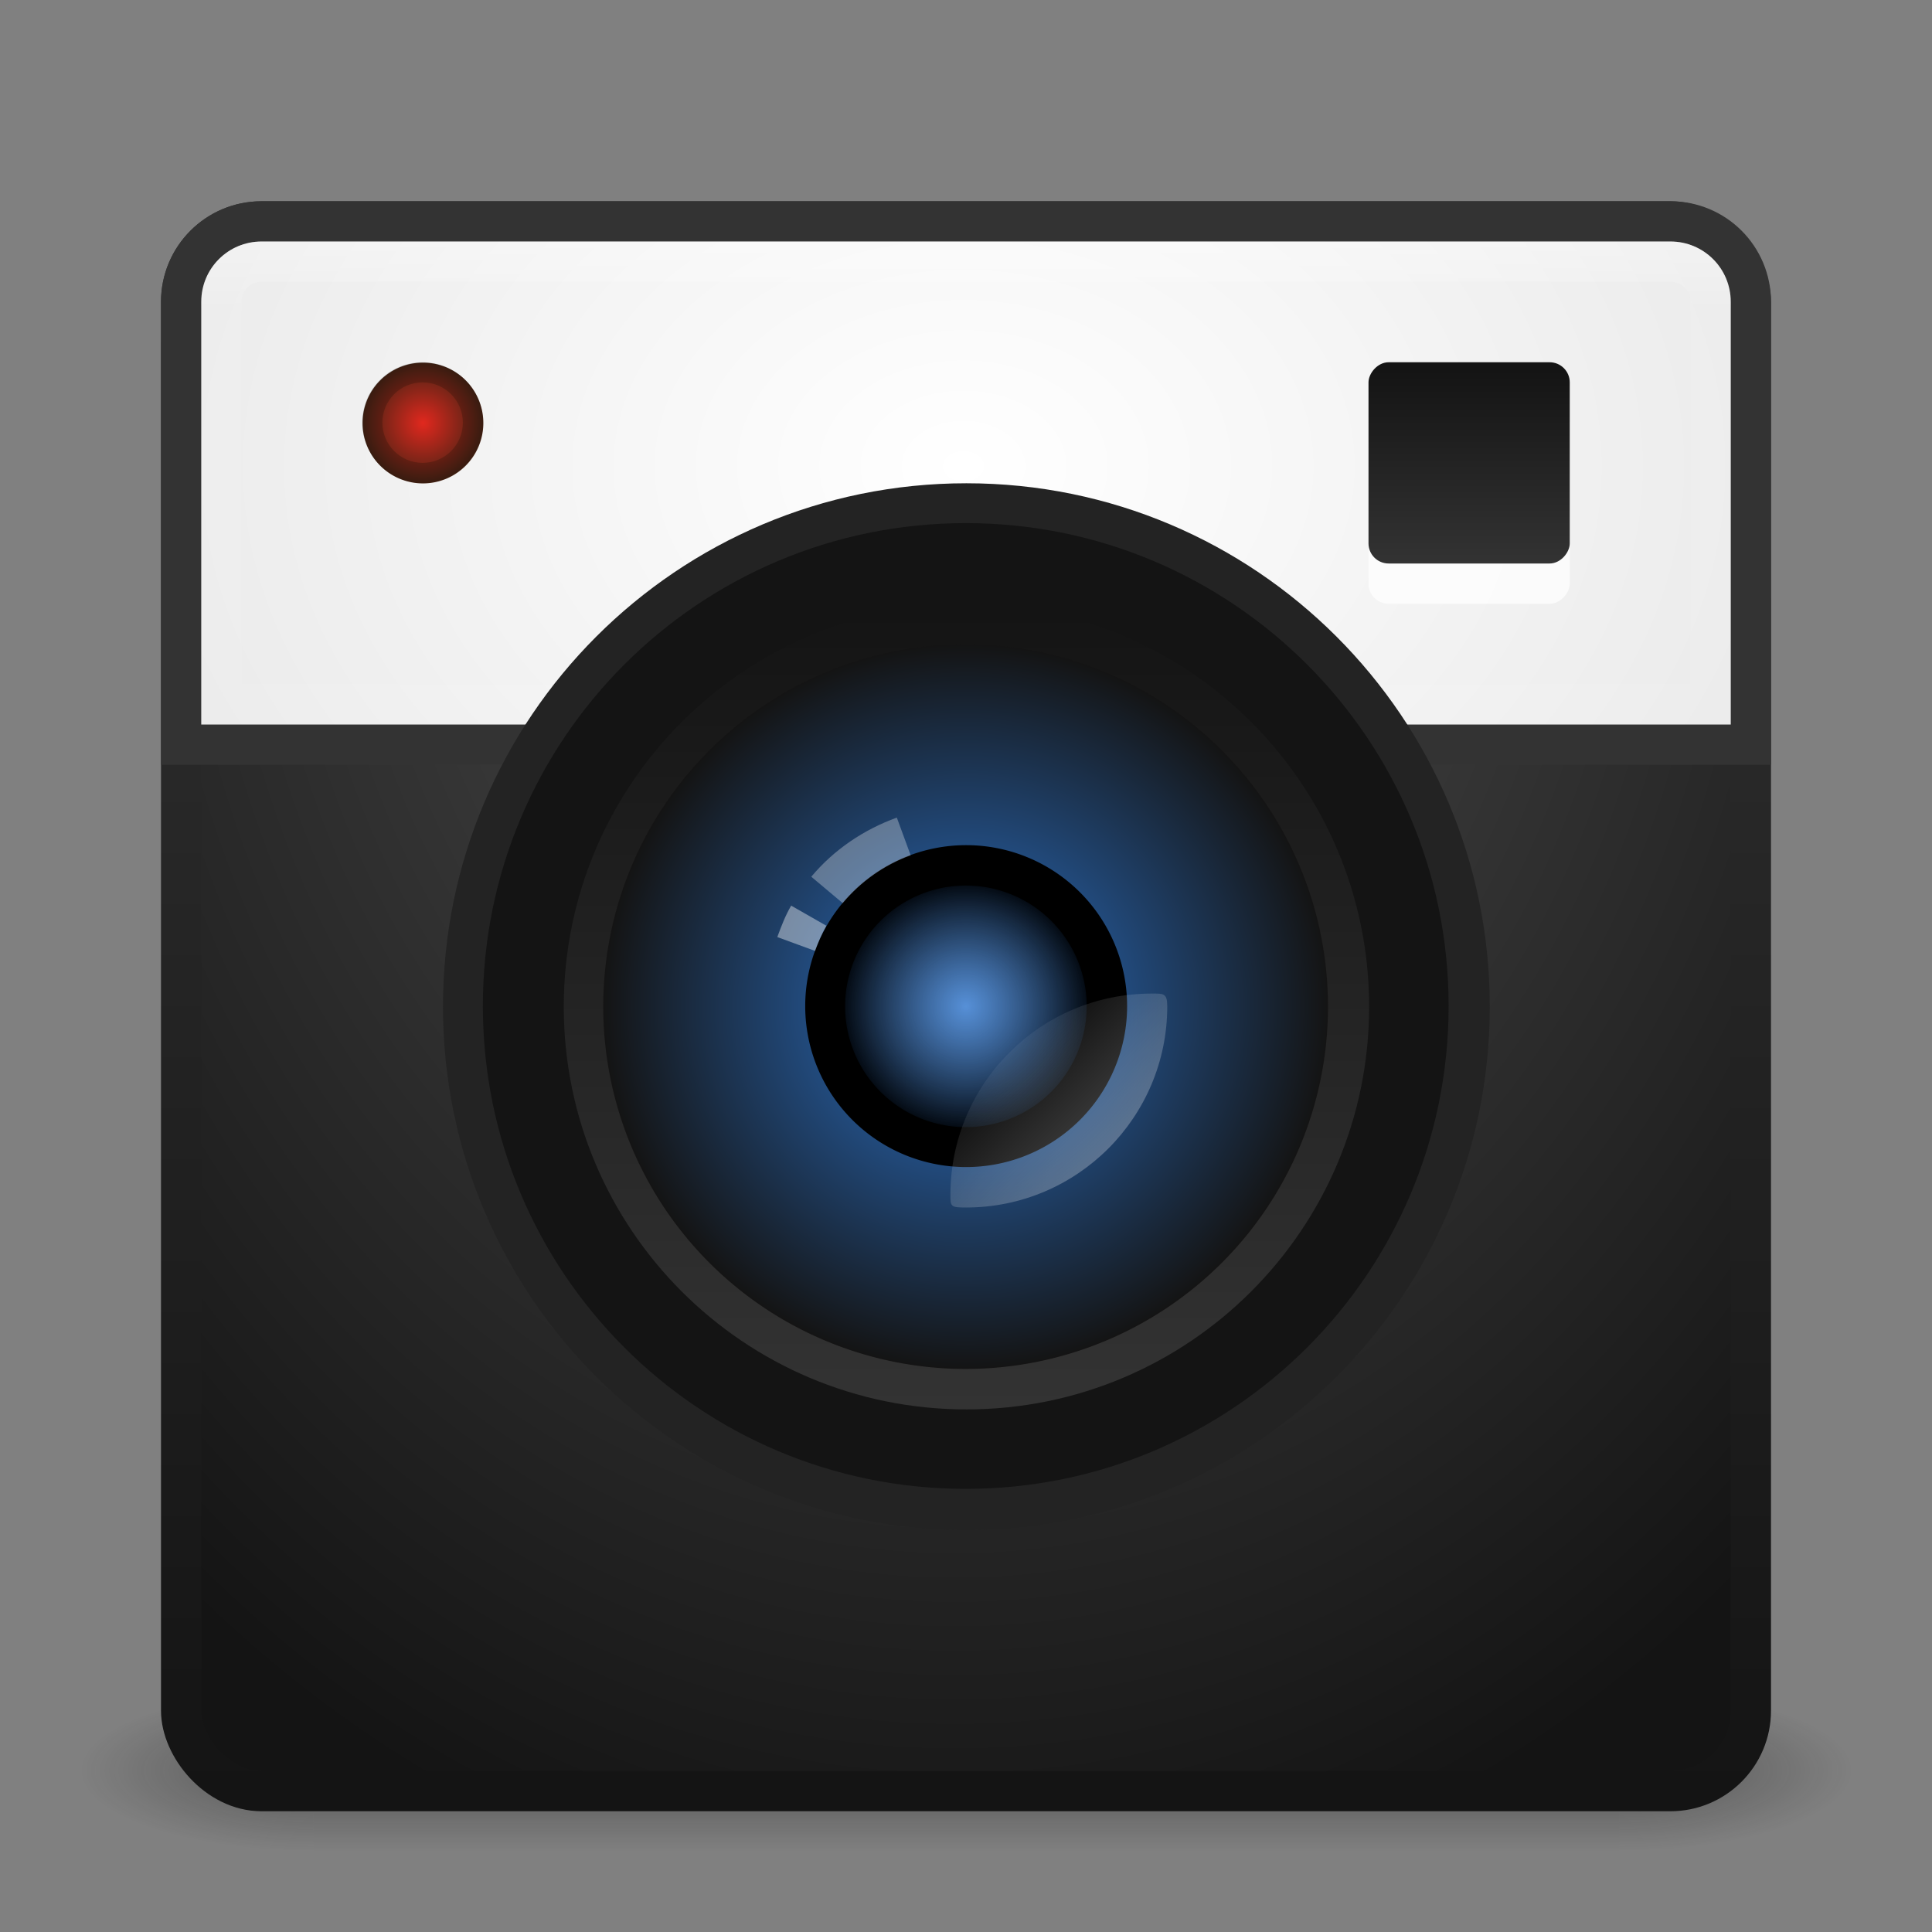 <?xml version="1.0" encoding="UTF-8" standalone="no"?>
<!-- Created with Inkscape (http://www.inkscape.org/) -->

<svg
   xmlns:dc="http://purl.org/dc/elements/1.1/"
   xmlns:cc="http://creativecommons.org/ns#"
   xmlns:rdf="http://www.w3.org/1999/02/22-rdf-syntax-ns#"
   xmlns:svg="http://www.w3.org/2000/svg"
   xmlns="http://www.w3.org/2000/svg"
   xmlns:xlink="http://www.w3.org/1999/xlink"
   xmlns:sodipodi="http://sodipodi.sourceforge.net/DTD/sodipodi-0.dtd"
   xmlns:inkscape="http://www.inkscape.org/namespaces/inkscape"
   width="48"
   height="48"
   id="svg3147"
   version="1.1"
   inkscape:version="0.48.4 r9939"
   sodipodi:docname="gnome-screenshot.svg">
  <rect width="100%" height="100%" fill="#808080" stroke="none"/>
  <defs
     id="defs3149">
    <linearGradient
       id="linearGradient3857">
      <stop
         style="stop-color:#141414;stop-opacity:1;"
         offset="0"
         id="stop3859" />
      <stop
         style="stop-color:#333333;stop-opacity:1;"
         offset="1"
         id="stop3861" />
    </linearGradient>
    <linearGradient
       id="linearGradient3930">
      <stop
         id="stop3932"
         offset="0"
         style="stop-color:#ffffff;stop-opacity:1;" />
      <stop
         id="stop3934"
         offset="1"
         style="stop-color:#e6e6e6;stop-opacity:1;" />
    </linearGradient>
    <linearGradient
       id="linearGradient3834">
      <stop
         style="stop-color:#2c74cd;stop-opacity:1;"
         offset="0"
         id="stop3836" />
      <stop
         style="stop-color:#2c74cd;stop-opacity:0.098;"
         offset="1"
         id="stop3838" />
    </linearGradient>
    <linearGradient
       id="linearGradient3820">
      <stop
         id="stop3822"
         offset="0"
         style="stop-color:#2c74cd;stop-opacity:1;" />
      <stop
         id="stop3824"
         offset="1"
         style="stop-color:#141414;stop-opacity:1;" />
    </linearGradient>
    <linearGradient
       id="linearGradient3804">
      <stop
         style="stop-color:#ffffff;stop-opacity:1;"
         offset="0"
         id="stop3806" />
      <stop
         style="stop-color:#ffffff;stop-opacity:0;"
         offset="1"
         id="stop3808" />
    </linearGradient>
    <linearGradient
       id="linearGradient3794">
      <stop
         style="stop-color:#141414;stop-opacity:1;"
         offset="0"
         id="stop3796" />
      <stop
         style="stop-color:#333333;stop-opacity:1;"
         offset="1"
         id="stop3798" />
    </linearGradient>
    <linearGradient
       id="linearGradient3784">
      <stop
         style="stop-color:#646464;stop-opacity:1;"
         offset="0"
         id="stop3786" />
      <stop
         style="stop-color:#969696;stop-opacity:1;"
         offset="1"
         id="stop3788" />
    </linearGradient>
    <linearGradient
       id="linearGradient3776">
      <stop
         style="stop-color:#505050;stop-opacity:1;"
         offset="0"
         id="stop3778" />
      <stop
         style="stop-color:#141414;stop-opacity:1;"
         offset="1"
         id="stop3780" />
    </linearGradient>
    <linearGradient
       id="linearGradient4536">
      <stop
         style="stop-color:#ffffff;stop-opacity:1;"
         offset="0"
         id="stop4538" />
      <stop
         id="stop4546"
         offset="0.044"
         style="stop-color:#ffffff;stop-opacity:0.157;" />
      <stop
         id="stop4544"
         offset="0.961"
         style="stop-color:#ffffff;stop-opacity:0.235;" />
      <stop
         style="stop-color:#ffffff;stop-opacity:0.392;"
         offset="1"
         id="stop4540" />
    </linearGradient>
    <radialGradient
       inkscape:collect="always"
       xlink:href="#linearGradient3688-166-749"
       id="radialGradient3132"
       gradientUnits="userSpaceOnUse"
       gradientTransform="matrix(2.004,0,0,1.4,27.988,-17.4)"
       cx="4.993"
       cy="43.5"
       fx="4.993"
       fy="43.5"
       r="2.5" />
    <linearGradient
       id="linearGradient3688-166-749">
      <stop
         id="stop2883"
         style="stop-color:#181818;stop-opacity:1"
         offset="0" />
      <stop
         id="stop2885"
         style="stop-color:#181818;stop-opacity:0"
         offset="1" />
    </linearGradient>
    <radialGradient
       inkscape:collect="always"
       xlink:href="#linearGradient3688-464-309"
       id="radialGradient3134"
       gradientUnits="userSpaceOnUse"
       gradientTransform="matrix(2.004,0,0,1.4,-20.012,-104.4)"
       cx="4.993"
       cy="43.5"
       fx="4.993"
       fy="43.5"
       r="2.5" />
    <linearGradient
       id="linearGradient3688-464-309">
      <stop
         id="stop2889"
         style="stop-color:#181818;stop-opacity:1"
         offset="0" />
      <stop
         id="stop2891"
         style="stop-color:#181818;stop-opacity:0"
         offset="1" />
    </linearGradient>
    <linearGradient
       inkscape:collect="always"
       xlink:href="#linearGradient3702-501-757"
       id="linearGradient3136"
       gradientUnits="userSpaceOnUse"
       x1="25.058"
       y1="47.028"
       x2="25.058"
       y2="39.999" />
    <linearGradient
       id="linearGradient3702-501-757">
      <stop
         id="stop2895"
         style="stop-color:#181818;stop-opacity:0"
         offset="0" />
      <stop
         id="stop2897"
         style="stop-color:#181818;stop-opacity:1"
         offset="0.5" />
      <stop
         id="stop2899"
         style="stop-color:#181818;stop-opacity:0"
         offset="1" />
    </linearGradient>
    <linearGradient
       inkscape:collect="always"
       xlink:href="#linearGradient4536"
       id="linearGradient4542"
       x1="23.523"
       y1="1010.479"
       x2="23.523"
       y2="1048.108"
       gradientUnits="userSpaceOnUse" />
    <radialGradient
       inkscape:collect="always"
       xlink:href="#linearGradient3776"
       id="radialGradient3782"
       cx="24.144"
       cy="1015.957"
       fx="24.144"
       fy="1015.957"
       r="20"
       gradientUnits="userSpaceOnUse"
       gradientTransform="matrix(9.1284792e-7,1.819,-1.506,7.5572198e-7,1553.76,972.047)" />
    <linearGradient
       inkscape:collect="always"
       xlink:href="#linearGradient3794"
       id="linearGradient3800"
       x1="24.925"
       y1="14.859"
       x2="24.925"
       y2="35.428"
       gradientUnits="userSpaceOnUse" />
    <radialGradient
       inkscape:collect="always"
       xlink:href="#linearGradient3820"
       id="radialGradient3826"
       cx="-25.441"
       cy="19.82"
       fx="-25.441"
       fy="19.82"
       r="7.856"
       gradientUnits="userSpaceOnUse" />
    <radialGradient
       inkscape:collect="always"
       xlink:href="#linearGradient3834"
       id="radialGradient3840"
       cx="-25.441"
       cy="19.82"
       fx="-25.441"
       fy="19.82"
       r="7.856"
       gradientUnits="userSpaceOnUse" />
    <radialGradient
       inkscape:collect="always"
       xlink:href="#linearGradient3804"
       id="radialGradient3844"
       gradientUnits="userSpaceOnUse"
       cx="-25.441"
       cy="19.82"
       fx="-25.441"
       fy="19.82"
       r="7.856" />
    <linearGradient
       inkscape:collect="always"
       xlink:href="#linearGradient3804"
       id="linearGradient3904"
       x1="-17.501"
       y1="27.69"
       x2="-24.567"
       y2="20.623"
       gradientUnits="userSpaceOnUse" />
    <radialGradient
       inkscape:collect="always"
       xlink:href="#linearGradient3930"
       id="radialGradient3936"
       gradientUnits="userSpaceOnUse"
       gradientTransform="matrix(8.2268098e-8,0.939,-1.279,1.1198999e-7,1323.347,993.275)"
       cx="24.144"
       cy="1015.957"
       fx="24.144"
       fy="1015.957"
       r="20" />
    <radialGradient
       inkscape:collect="always"
       xlink:href="#linearGradient3999"
       id="radialGradient3888"
       gradientUnits="userSpaceOnUse"
       cx="68.25"
       cy="82.5"
       fx="68.25"
       fy="82.5"
       r="2.125" />
    <linearGradient
       id="linearGradient3999">
      <stop
         style="stop-color:#e1281e;stop-opacity:1;"
         offset="0"
         id="stop4001" />
      <stop
         style="stop-color:#462314;stop-opacity:1;"
         offset="1"
         id="stop4003" />
    </linearGradient>
    <radialGradient
       r="2.125"
       fy="82.5"
       fx="68.25"
       cy="82.5"
       cx="68.25"
       gradientUnits="userSpaceOnUse"
       id="radialGradient3129"
       xlink:href="#linearGradient3999"
       inkscape:collect="always" />
    <linearGradient
       inkscape:collect="always"
       xlink:href="#linearGradient3804"
       id="linearGradient3064"
       gradientUnits="userSpaceOnUse"
       x1="-17.501"
       y1="27.69"
       x2="-24.567"
       y2="20.623"
       gradientTransform="matrix(0.636,0,0,0.636,40.193,1016.747)" />
    <radialGradient
       inkscape:collect="always"
       xlink:href="#linearGradient3804"
       id="radialGradient3842"
       gradientUnits="userSpaceOnUse"
       cx="-25.441"
       cy="19.82"
       fx="-25.441"
       fy="19.82"
       r="7.856" />
    <linearGradient
       inkscape:collect="always"
       xlink:href="#linearGradient3794"
       id="linearGradient3843"
       x1="36.667"
       y1="1018.168"
       x2="36.667"
       y2="1013.337"
       gradientUnits="userSpaceOnUse"
       gradientTransform="translate(0,-2031.724)" />
    <linearGradient
       inkscape:collect="always"
       xlink:href="#linearGradient3857"
       id="linearGradient3863"
       x1="13.712"
       y1="1049.003"
       x2="13.712"
       y2="1009.704"
       gradientUnits="userSpaceOnUse" />
  </defs>
  <sodipodi:namedview
     id="base"
     pagecolor="#ffffff"
     bordercolor="#666666"
     borderopacity="1.0"
     inkscape:pageopacity="0.0"
     inkscape:pageshadow="2"
     inkscape:zoom="34.25"
     inkscape:cx="14.942039"
     inkscape:cy="34.701263"
     inkscape:document-units="px"
     inkscape:current-layer="layer1"
     showgrid="false"
     inkscape:window-width="1280"
     inkscape:window-height="747"
     inkscape:window-x="0"
     inkscape:window-y="26"
     inkscape:window-maximized="1" />
  <g
     inkscape:label="Livello 1"
     inkscape:groupmode="layer"
     id="layer1"
     transform="translate(0,-1004.362)">
    <g
       style="display:inline"
       id="g2036"
       transform="matrix(1.1,0,0,0.444,-2.4,1029.473)">
      <g
         style="opacity:0.4"
         id="g3712"
         transform="matrix(1.053,0,0,1.286,-1.263,-13.429)">
        <rect
           style="fill:url(#radialGradient3132);fill-opacity:1;stroke:none"
           id="rect2801"
           y="40"
           x="38"
           height="7"
           width="5" />
        <rect
           style="fill:url(#radialGradient3134);fill-opacity:1;stroke:none"
           id="rect3696"
           transform="scale(-1,-1)"
           y="-47"
           x="-10"
           height="7"
           width="5" />
        <rect
           style="fill:url(#linearGradient3136);fill-opacity:1;stroke:none"
           id="rect3700"
           y="40"
           x="10"
           height="7"
           width="28" />
      </g>
    </g>
    <rect
       style="fill:url(#radialGradient3782);fill-opacity:1;stroke:url(#linearGradient3863);stroke-opacity:1"
       id="rect3163"
       width="39"
       height="39"
       x="4.5"
       y="1009.862"
       rx="2"
       ry="2" />
    <path
       style="fill:url(#radialGradient3936);fill-opacity:1;stroke:#333333;stroke-opacity:1"
       d="m 6.5,1009.862 35,0 c 1.108,0 2,0.892 2,2 l 0,11 -39,0 0,-11 c 0,-1.108 0.892,-2 2,-2 z"
       id="rect3927"
       inkscape:connector-curvature="0"
       sodipodi:nodetypes="sssccss" />
    <path
       style="opacity:0.3;fill:none;stroke:url(#linearGradient4542);stroke-opacity:1"
       d="m 6.5,1010.862 35,0 c 0.554,0 1,0.446 1,1 l 0,10 -37,0 0,-10 c 0,-0.554 0.446,-1 1,-1 z"
       id="rect4534"
       inkscape:connector-curvature="0"
       sodipodi:nodetypes="sssccss" />
    <path
       transform="matrix(1.253,0,0,1.253,-7.417,997.946)"
       d="m 35.459,25.081 c 0,5.732 -4.647,10.378 -10.378,10.378 -5.732,0 -10.378,-4.647 -10.378,-10.378 0,-5.732 4.647,-10.378 10.378,-10.378 5.732,0 10.378,4.647 10.378,10.378 z"
       sodipodi:ry="10.378378"
       sodipodi:rx="10.378378"
       sodipodi:cy="25.081081"
       sodipodi:cx="25.081081"
       id="path3923"
       style="opacity:1;fill:#232323;fill-opacity:1;stroke:none"
       sodipodi:type="arc" />
    <path
       transform="matrix(1.156,0,0,1.156,-5,1000.362)"
       d="m 35.459,25.081 c 0,5.732 -4.647,10.378 -10.378,10.378 -5.732,0 -10.378,-4.647 -10.378,-10.378 0,-5.732 4.647,-10.378 10.378,-10.378 5.732,0 10.378,4.647 10.378,10.378 z"
       sodipodi:ry="10.378378"
       sodipodi:rx="10.378378"
       sodipodi:cy="25.081081"
       sodipodi:cx="25.081081"
       id="path3906"
       style="fill:#141414;fill-opacity:1;stroke:none"
       sodipodi:type="arc" />
    <path
       sodipodi:type="arc"
       style="fill:url(#linearGradient3800);fill-opacity:1;stroke:none"
       id="path3792"
       sodipodi:cx="25.081081"
       sodipodi:cy="25.081081"
       sodipodi:rx="10.378378"
       sodipodi:ry="10.378378"
       d="m 35.459,25.081 c 0,5.732 -4.647,10.378 -10.378,10.378 -5.732,0 -10.378,-4.647 -10.378,-10.378 0,-5.732 4.647,-10.378 10.378,-10.378 5.732,0 10.378,4.647 10.378,10.378 z"
       transform="matrix(0.964,0,0,0.964,-0.167,1005.196)" />
    <path
       sodipodi:type="arc"
       style="fill:url(#radialGradient3826);fill-opacity:1;stroke:none"
       id="path3816"
       sodipodi:cx="-25.441441"
       sodipodi:cy="19.81982"
       sodipodi:rx="7.8558559"
       sodipodi:ry="7.8558559"
       d="m -17.586,19.82 a 7.856,7.856 0 1 1 -15.712,0 7.856,7.856 0 1 1 15.712,0 z"
       transform="matrix(1.146,0,0,1.146,53.147,1006.656)" />
    <path
       transform="matrix(0.509,0,0,0.509,36.954,1019.27)"
       d="m -17.586,19.82 a 7.856,7.856 0 1 1 -15.712,0 7.856,7.856 0 1 1 15.712,0 z"
       sodipodi:ry="7.8558559"
       sodipodi:rx="7.8558559"
       sodipodi:cy="19.81982"
       sodipodi:cx="-25.441441"
       id="path3828"
       style="fill:#000000;fill-opacity:1;stroke:none"
       sodipodi:type="arc" />
    <path
       sodipodi:type="arc"
       style="fill:url(#radialGradient3840);fill-opacity:1;stroke:none"
       id="path3832"
       sodipodi:cx="-25.441441"
       sodipodi:cy="19.81982"
       sodipodi:rx="7.8558559"
       sodipodi:ry="7.8558559"
       d="m -17.586,19.82 a 7.856,7.856 0 1 1 -15.712,0 7.856,7.856 0 1 1 15.712,0 z"
       transform="matrix(0.382,0,0,0.382,33.716,1021.793)" />
    <path
       transform="matrix(0.382,0,0,0.382,33.716,1021.793)"
       d="m -17.586,19.82 a 7.856,7.856 0 1 1 -15.712,0 7.856,7.856 0 1 1 15.712,0 z"
       sodipodi:ry="7.8558559"
       sodipodi:rx="7.8558559"
       sodipodi:cy="19.81982"
       sodipodi:cx="-25.441441"
       id="path3842"
       style="opacity:0.2;fill:url(#radialGradient3842);fill-opacity:1;stroke:none"
       sodipodi:type="arc" />
    <path
       inkscape:connector-curvature="0"
       style="opacity:0.4;fill:#ffffff;fill-opacity:1;stroke:none"
       d="m 19.656,1026.862 c -0.146,0.252 -0.244,0.508 -0.344,0.781 l 0.938,0.344 c 0.08,-0.219 0.165,-0.423 0.281,-0.625 l -0.875,-0.5 z"
       id="path3881" />
    <path
       inkscape:connector-curvature="0"
       style="opacity:0.3;fill:#ffffff;fill-opacity:1;stroke:none"
       d="m 22.281,1024.675 c -0.825,0.3 -1.561,0.796 -2.125,1.469 l 0.781,0.656 c 0.451,-0.538 1.028,-0.947 1.688,-1.188 l -0.344,-0.938 z"
       id="path3887" />
    <path
       style="opacity:0.4;fill:url(#linearGradient3064);fill-opacity:1;stroke:none"
       d="m 29,1029.362 c 0,2.761 -2.239,5 -5,5 -0.383,0 -0.387,-0.022 -0.387,-0.315 0,-1.381 0.56,-2.631 1.464,-3.536 0.905,-0.905 2.155,-1.464 3.536,-1.464 0.293,0 0.387,-0.014 0.387,0.315 z"
       id="path3893"
       inkscape:connector-curvature="0"
       sodipodi:nodetypes="ssssss" />
    <path
       sodipodi:type="arc"
       style="fill:url(#radialGradient3129);fill-opacity:1;stroke:none"
       id="path3992"
       sodipodi:cx="68.25"
       sodipodi:cy="82.5"
       sodipodi:rx="2.125"
       sodipodi:ry="2.125"
       d="m 70.375,82.5 a 2.125,2.125 0 1 1 -4.25,0 2.125,2.125 0 1 1 4.25,0 z"
       transform="matrix(0.706,0,0,0.706,-37.676,956.627)" />
    <path
       inkscape:connector-curvature="0"
       style="opacity:0.2;fill:#000000;fill-opacity:1;stroke:none"
       d="m 10.5,1013.362 c -0.828,0 -1.5,0.672 -1.5,1.5 0,0.828 0.672,1.5 1.5,1.5 0.828,0 1.5,-0.672 1.5,-1.5 0,-0.828 -0.672,-1.5 -1.5,-1.5 z m 0,0.5 c 0.552,0 1,0.448 1,1 0,0.552 -0.448,1 -1,1 -0.552,0 -1,-0.448 -1,-1 0,-0.552 0.448,-1 1,-1 z"
       id="path3890" />
    <rect
       transform="scale(1,-1)"
       ry="0.5"
       rx="0.5"
       y="-1019.362"
       x="34"
       height="5"
       width="5"
       id="rect3845"
       style="fill:#ffffff;fill-opacity:1;stroke:none;opacity:0.75" />
    <rect
       style="fill:url(#linearGradient3843);fill-opacity:1;stroke:none"
       id="rect3834"
       width="5"
       height="5"
       x="34"
       y="-1018.362"
       rx="0.5"
       ry="0.5"
       transform="scale(1,-1)" />
  </g>
</svg>
